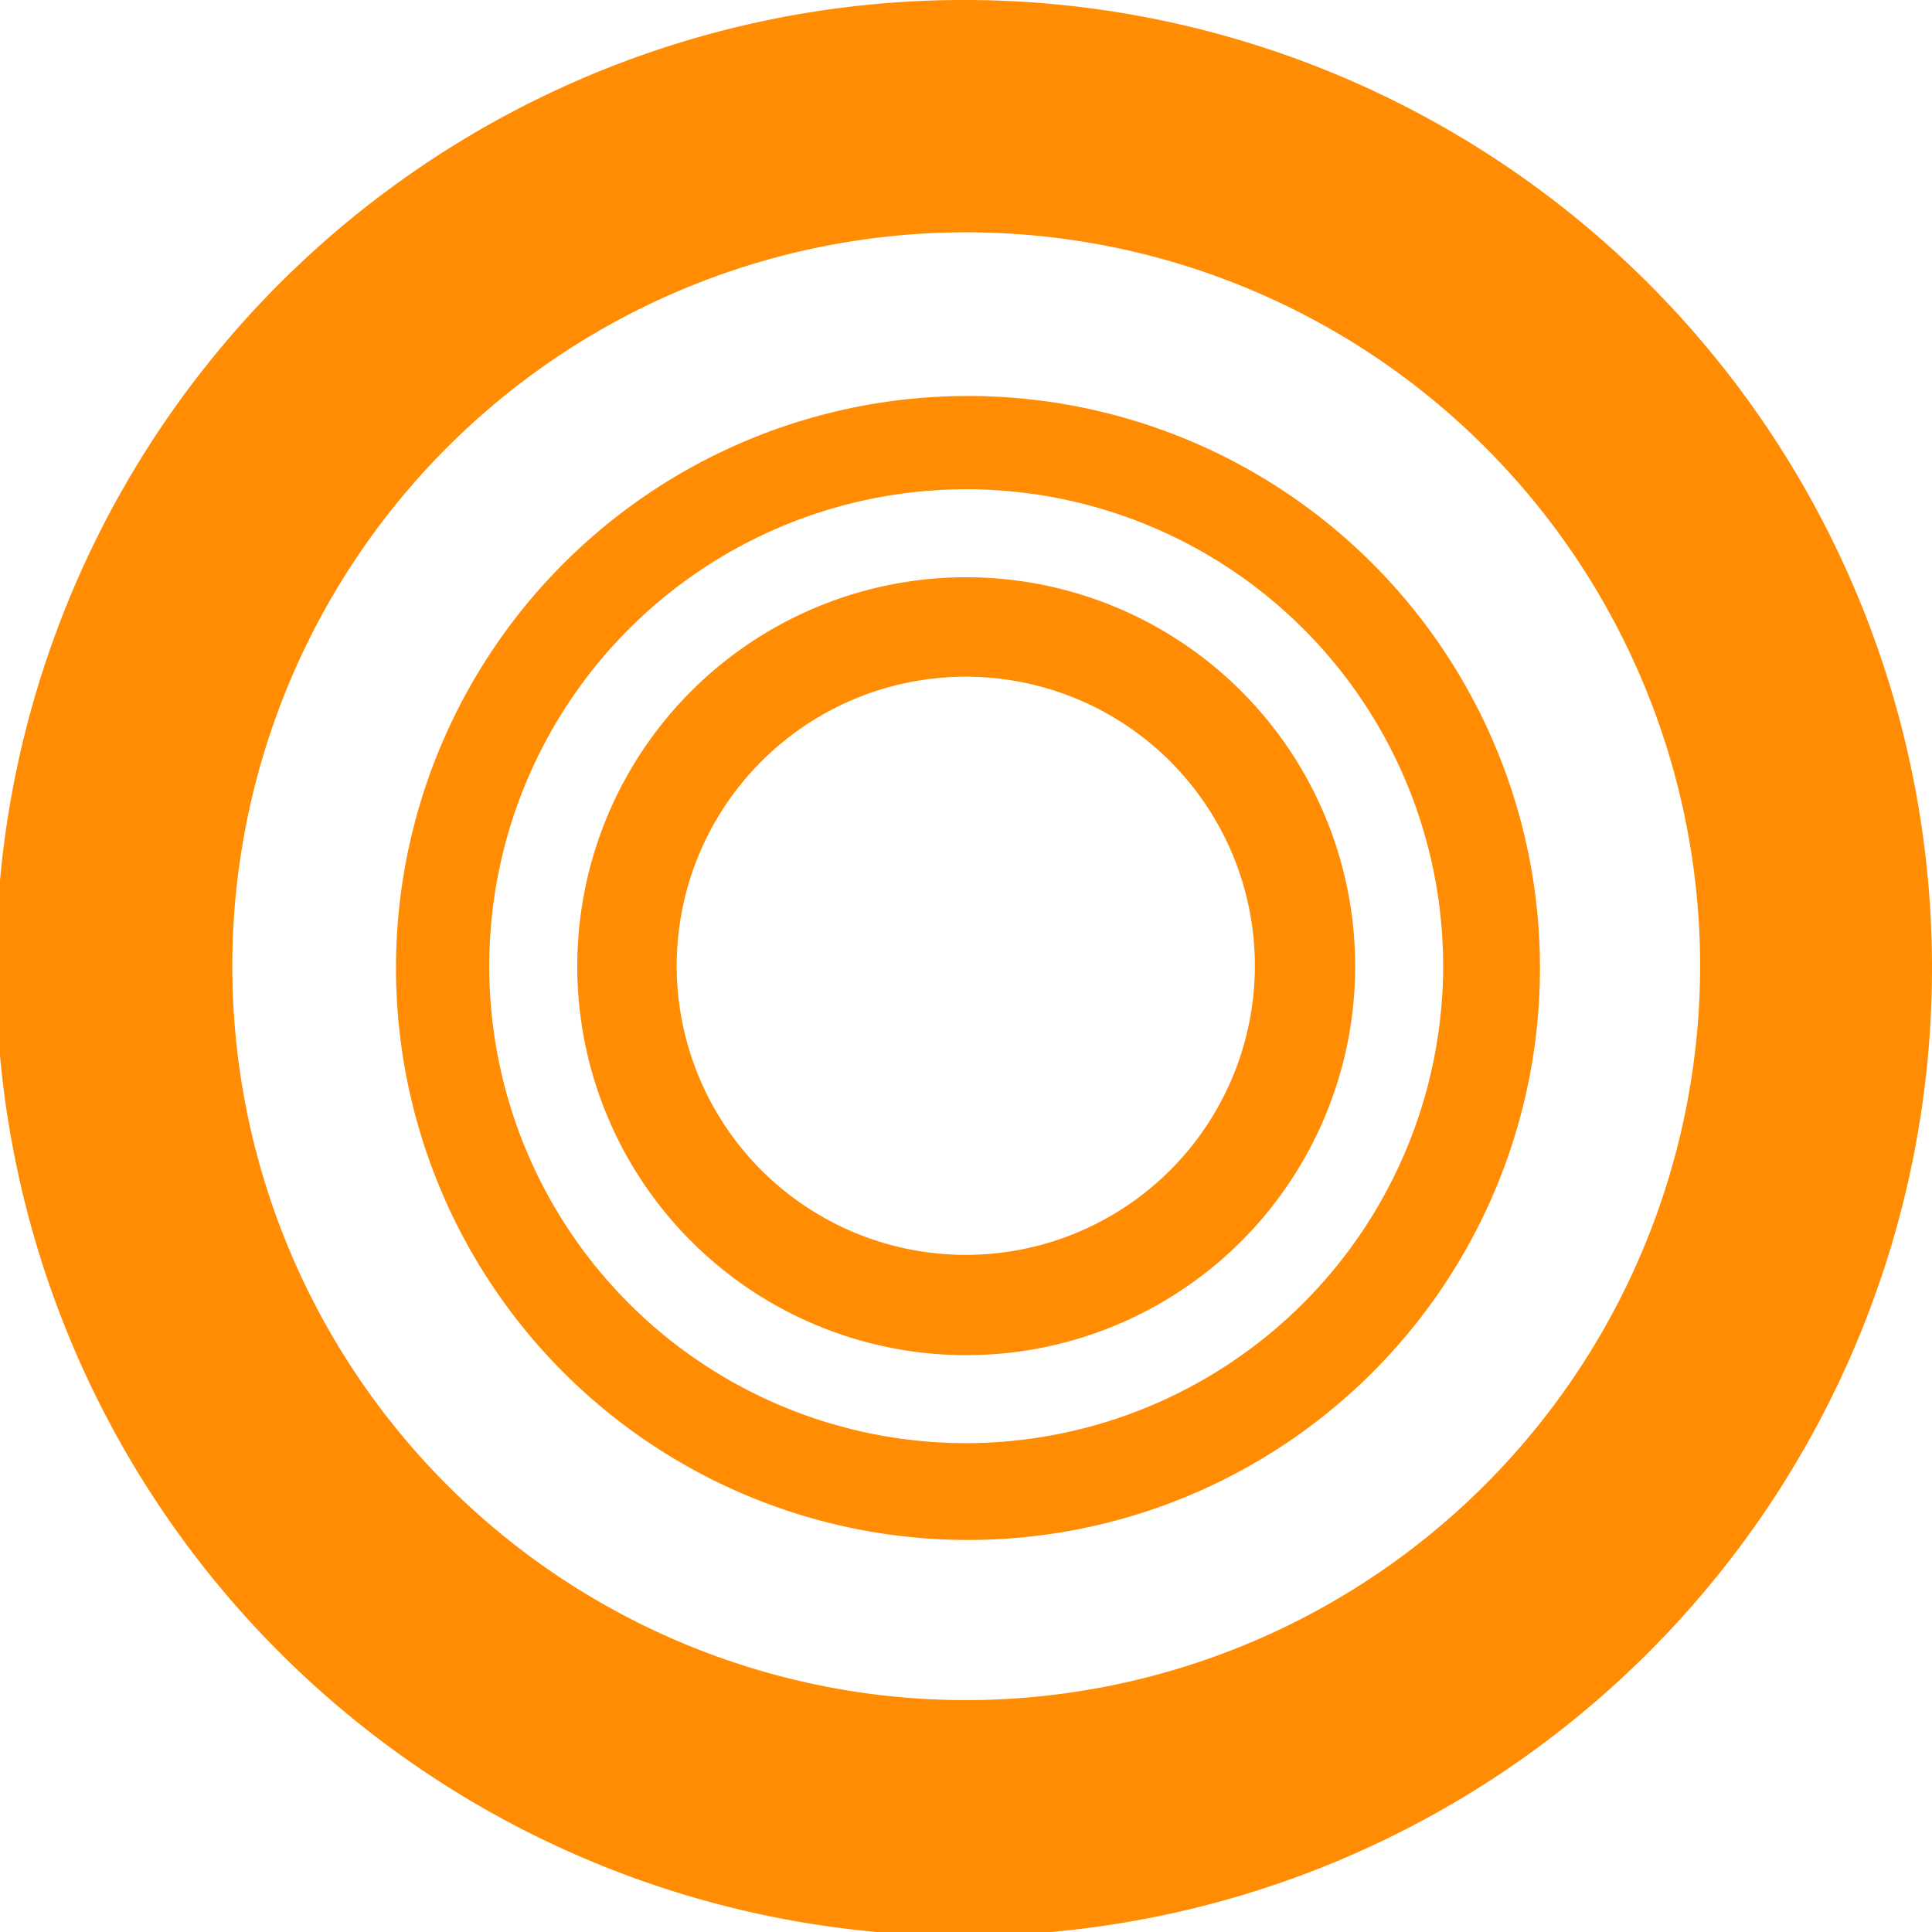 <svg xmlns="http://www.w3.org/2000/svg" viewBox="0 0 43.91 43.91"><defs><style>.cls-1{fill:#FF8C03;}</style></defs><g id="Layer_2" data-name="Layer 2"><g id="Layer_1-2" data-name="Layer 1"><path class="cls-1" d="M22,13.12A8.84,8.84,0,1,0,30.8,22,8.84,8.84,0,0,0,22,13.12Zm0,15.4A6.57,6.57,0,1,1,28.52,22,6.57,6.57,0,0,1,22,28.52Z"/><path class="cls-1" d="M22,9A13,13,0,1,0,35,22,13,13,0,0,0,22,9ZM22,32.8A10.84,10.84,0,1,1,32.8,22,10.86,10.86,0,0,1,22,32.8Z"/><path class="cls-1" d="M22,0A22,22,0,1,0,43.91,22,22,22,0,0,0,22,0Zm0,38.64A16.68,16.68,0,1,1,38.64,22,16.7,16.7,0,0,1,22,38.64Z"/></g></g></svg>